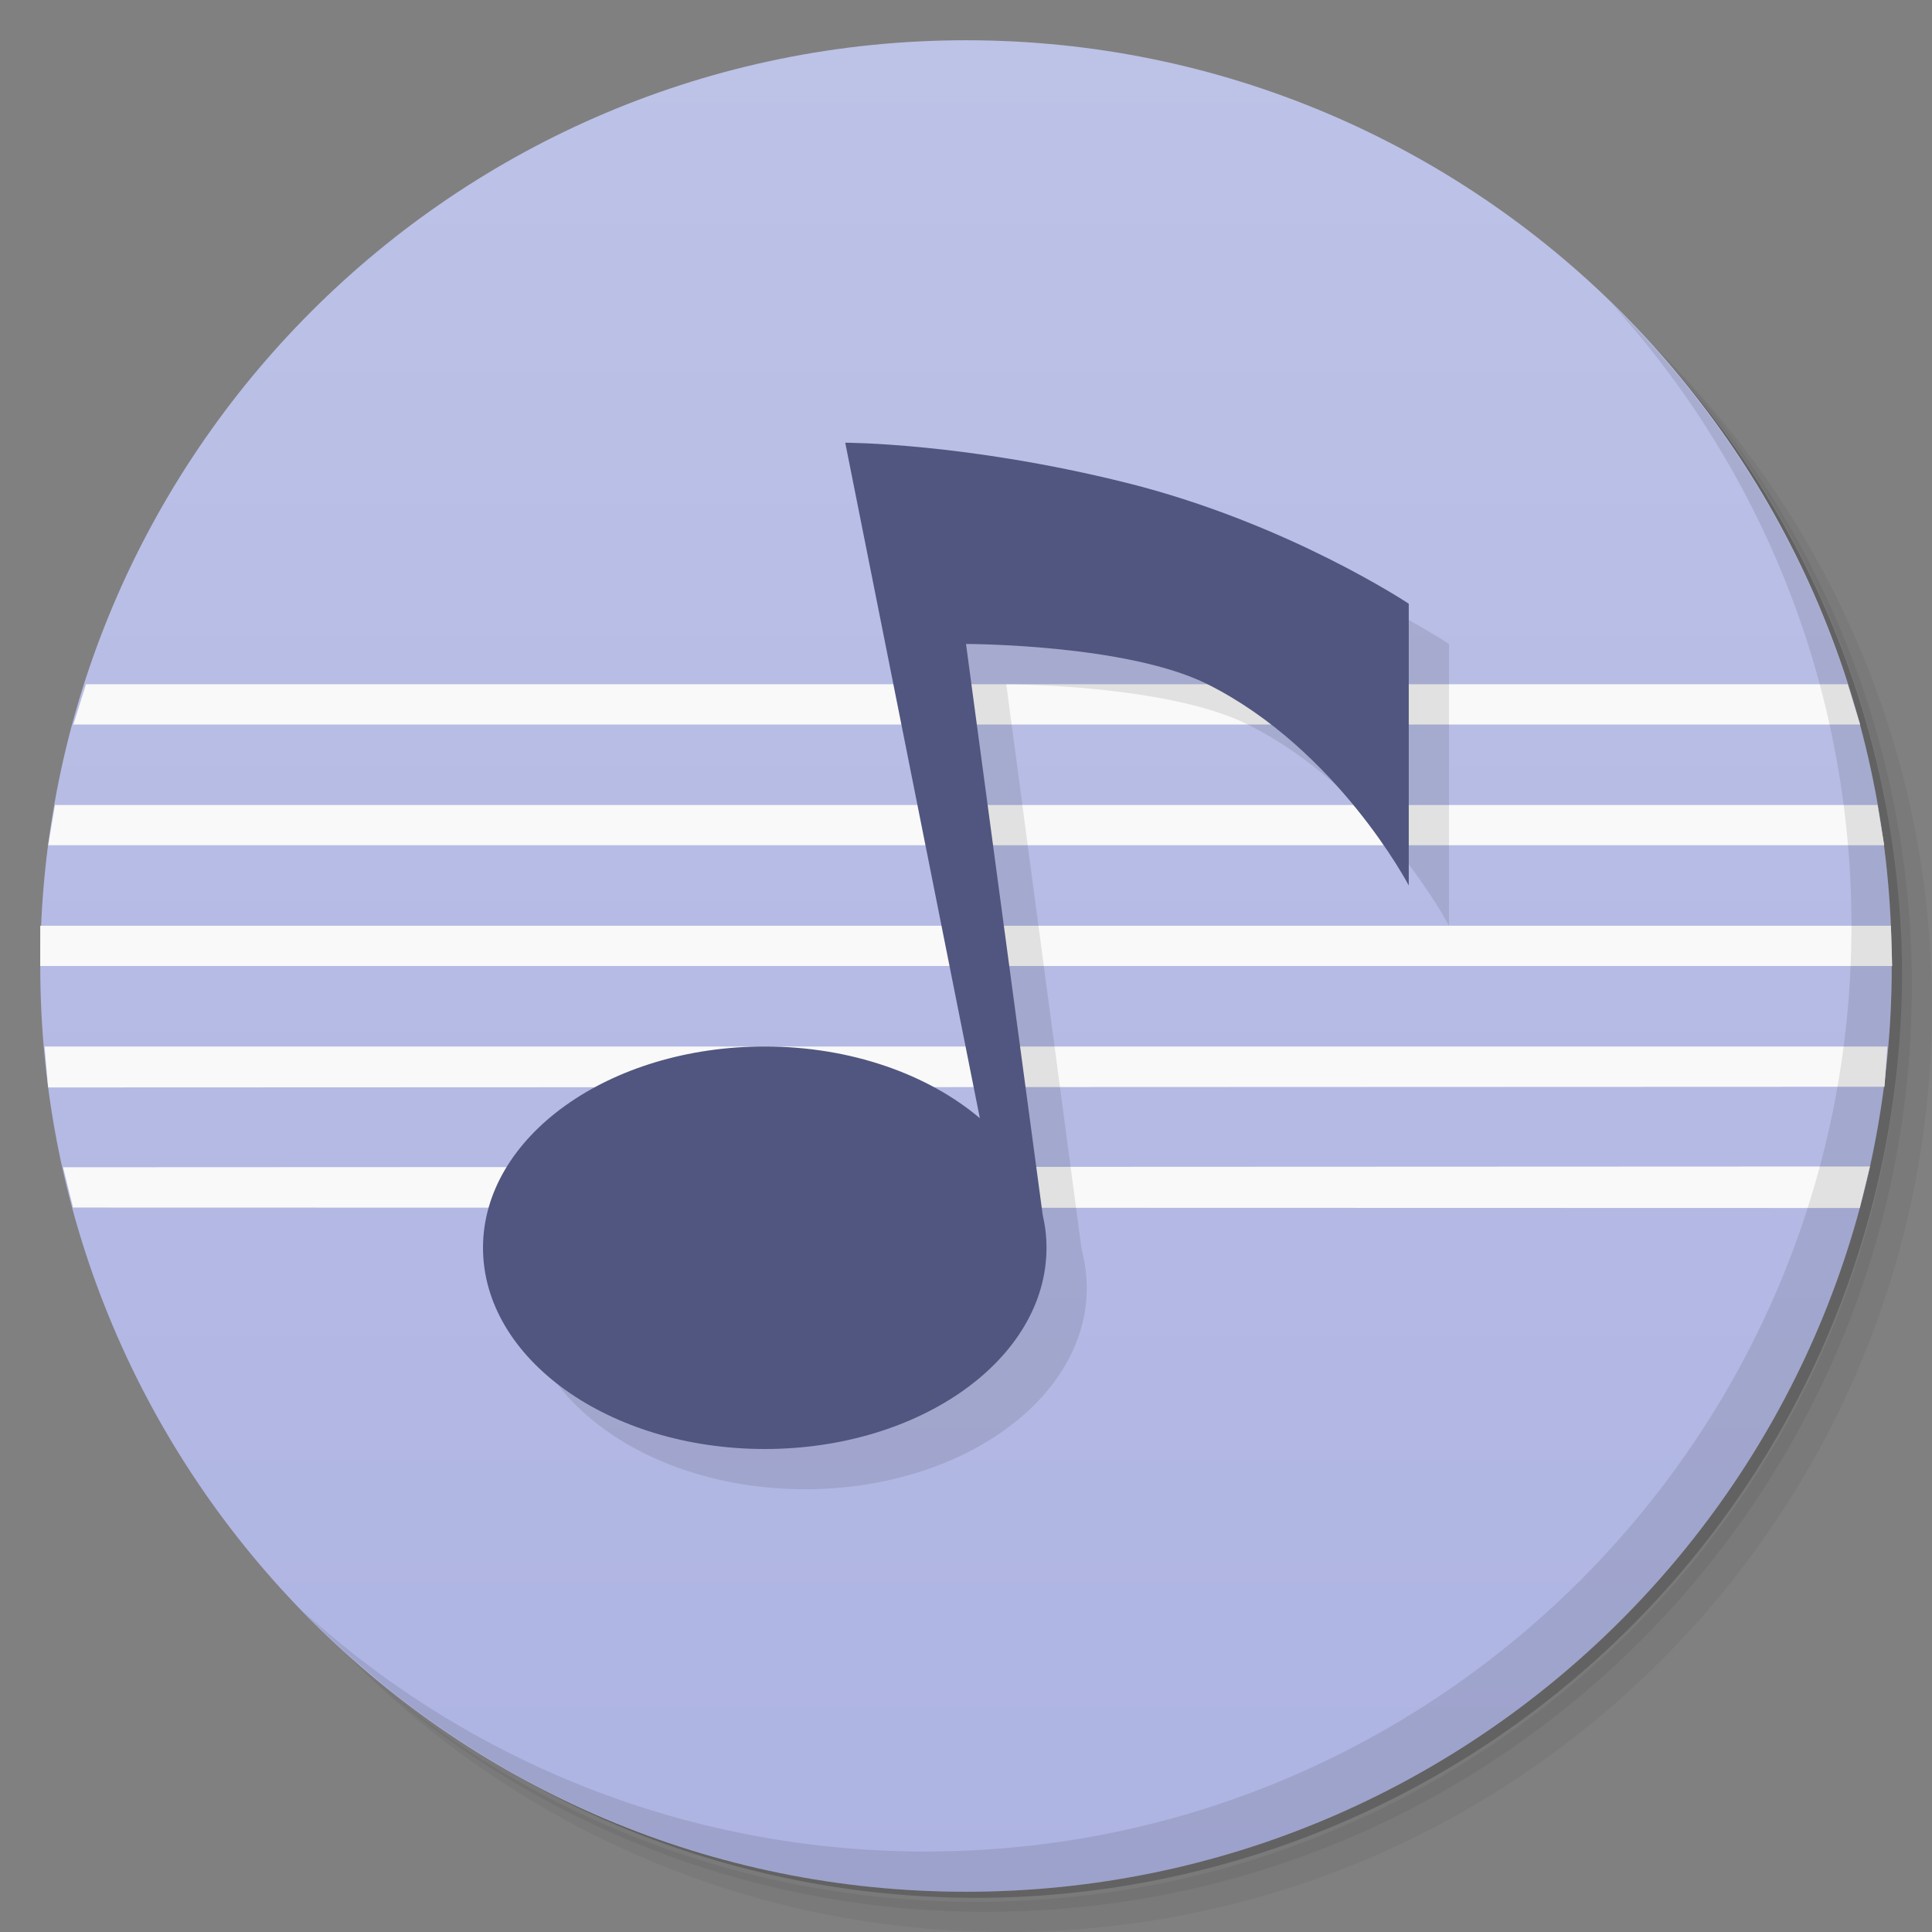<svg version="1.1" viewBox="0 0 48 48" xmlns="http://www.w3.org/2000/svg">
 <rect x="0" y="0" width="48" height="48" fill="#808080" stroke="none"/>
 <defs>
  <linearGradient id="bg" x2="0" y1="1" y2="47" gradientUnits="userSpaceOnUse">
   <stop style="stop-color:#bdc2e7" offset="0"/>
   <stop style="stop-color:#aeb4e2" offset="1"/>
  </linearGradient>
 </defs>
 <path d="m36.31 5c5.859 4.062 9.688 10.831 9.688 18.5 0 12.426-10.07 22.5-22.5 22.5-7.669 0-14.438-3.828-18.5-9.688 1.037 1.822 2.306 3.499 3.781 4.969 4.085 3.712 9.514 5.969 15.469 5.969 12.703 0 23-10.298 23-23 0-5.954-2.256-11.384-5.969-15.469-1.469-1.475-3.147-2.744-4.969-3.781zm4.969 3.781c3.854 4.113 6.219 9.637 6.219 15.719 0 12.703-10.297 23-23 23-6.081 0-11.606-2.364-15.719-6.219 4.16 4.144 9.883 6.719 16.219 6.719 12.703 0 23-10.298 23-23 0-6.335-2.575-12.06-6.719-16.219z" style="opacity:.05"/>
 <path d="m41.28 8.781c3.712 4.085 5.969 9.514 5.969 15.469 0 12.703-10.297 23-23 23-5.954 0-11.384-2.256-15.469-5.969 4.113 3.854 9.637 6.219 15.719 6.219 12.703 0 23-10.298 23-23 0-6.081-2.364-11.606-6.219-15.719z" style="opacity:.1"/>
 <path d="m31.25 2.375c8.615 3.154 14.75 11.417 14.75 21.13 0 12.426-10.07 22.5-22.5 22.5-9.708 0-17.971-6.135-21.12-14.75a23 23 0 0 0 44.875-7 23 23 0 0 0-16-21.875z" style="opacity:.2"/>
 <g style="fill:#fea">
  <path d="m24 1c12.703 0 23 10.297 23 23s-10.297 23-23 23-23-10.297-23-23 10.297-23 23-23z" style="fill:url(#bg)"/>
 </g>
 <g style="fill:#999">
  <path d="m1 23h45.979l0.031 1h-46.01z" style="fill:#f9f9f9"/>
  <path d="m1.367 20h45.28l0.165 1h-45.614z" style="fill:#f9f9f9"/>
  <path d="m1.107 26h45.785l-0.073 1-45.623 0.017z" style="fill:#f9f9f9"/>
  <path d="m2.136 17h43.77l0.307 1h-44.39z" style="fill:#f9f9f9"/>
  <path d="m1.567 29 44.891-0.019-0.253 1.031-44.39-0.011z" style="fill:#f9f9f9"/>
 </g>
 <path d="m40.03 7.531c3.712 4.084 5.969 9.514 5.969 15.469 0 12.703-10.297 23-23 23-5.954 0-11.384-2.256-15.469-5.969 4.178 4.291 10.01 6.969 16.469 6.969 12.703 0 23-10.298 23-23 0-6.462-2.677-12.291-6.969-16.469z" style="opacity:.1"/>
 <g transform="translate(47,3)" style="opacity:.1">
  <path transform="translate(-5,-2)" d="m-15 31c0 2.761-3.134 5-7 5s-7-2.239-7-5 3.134-5 7-5 7 2.239 7 5z"/>
  <path d="m-20 29-2-15s4 0 6 1c3.225 1.612 5 5 5 5v-7s-3-2-7-3-7-1-7-1l4 20z"/>
 </g>
 <path d="m21 11 3.344 16.781c-1.284-1.086-3.198-1.781-5.344-1.781-3.866 0-7 2.239-7 5s3.134 5 7 5 7-2.239 7-5c0-0.279-0.032-0.546-0.094-0.813l-1.906-14.188s4 0 6 1c3.225 1.612 5 5 5 5v-7s-3-2-7-3-7-1-7-1z" style="fill:#50567f"/>
</svg>

